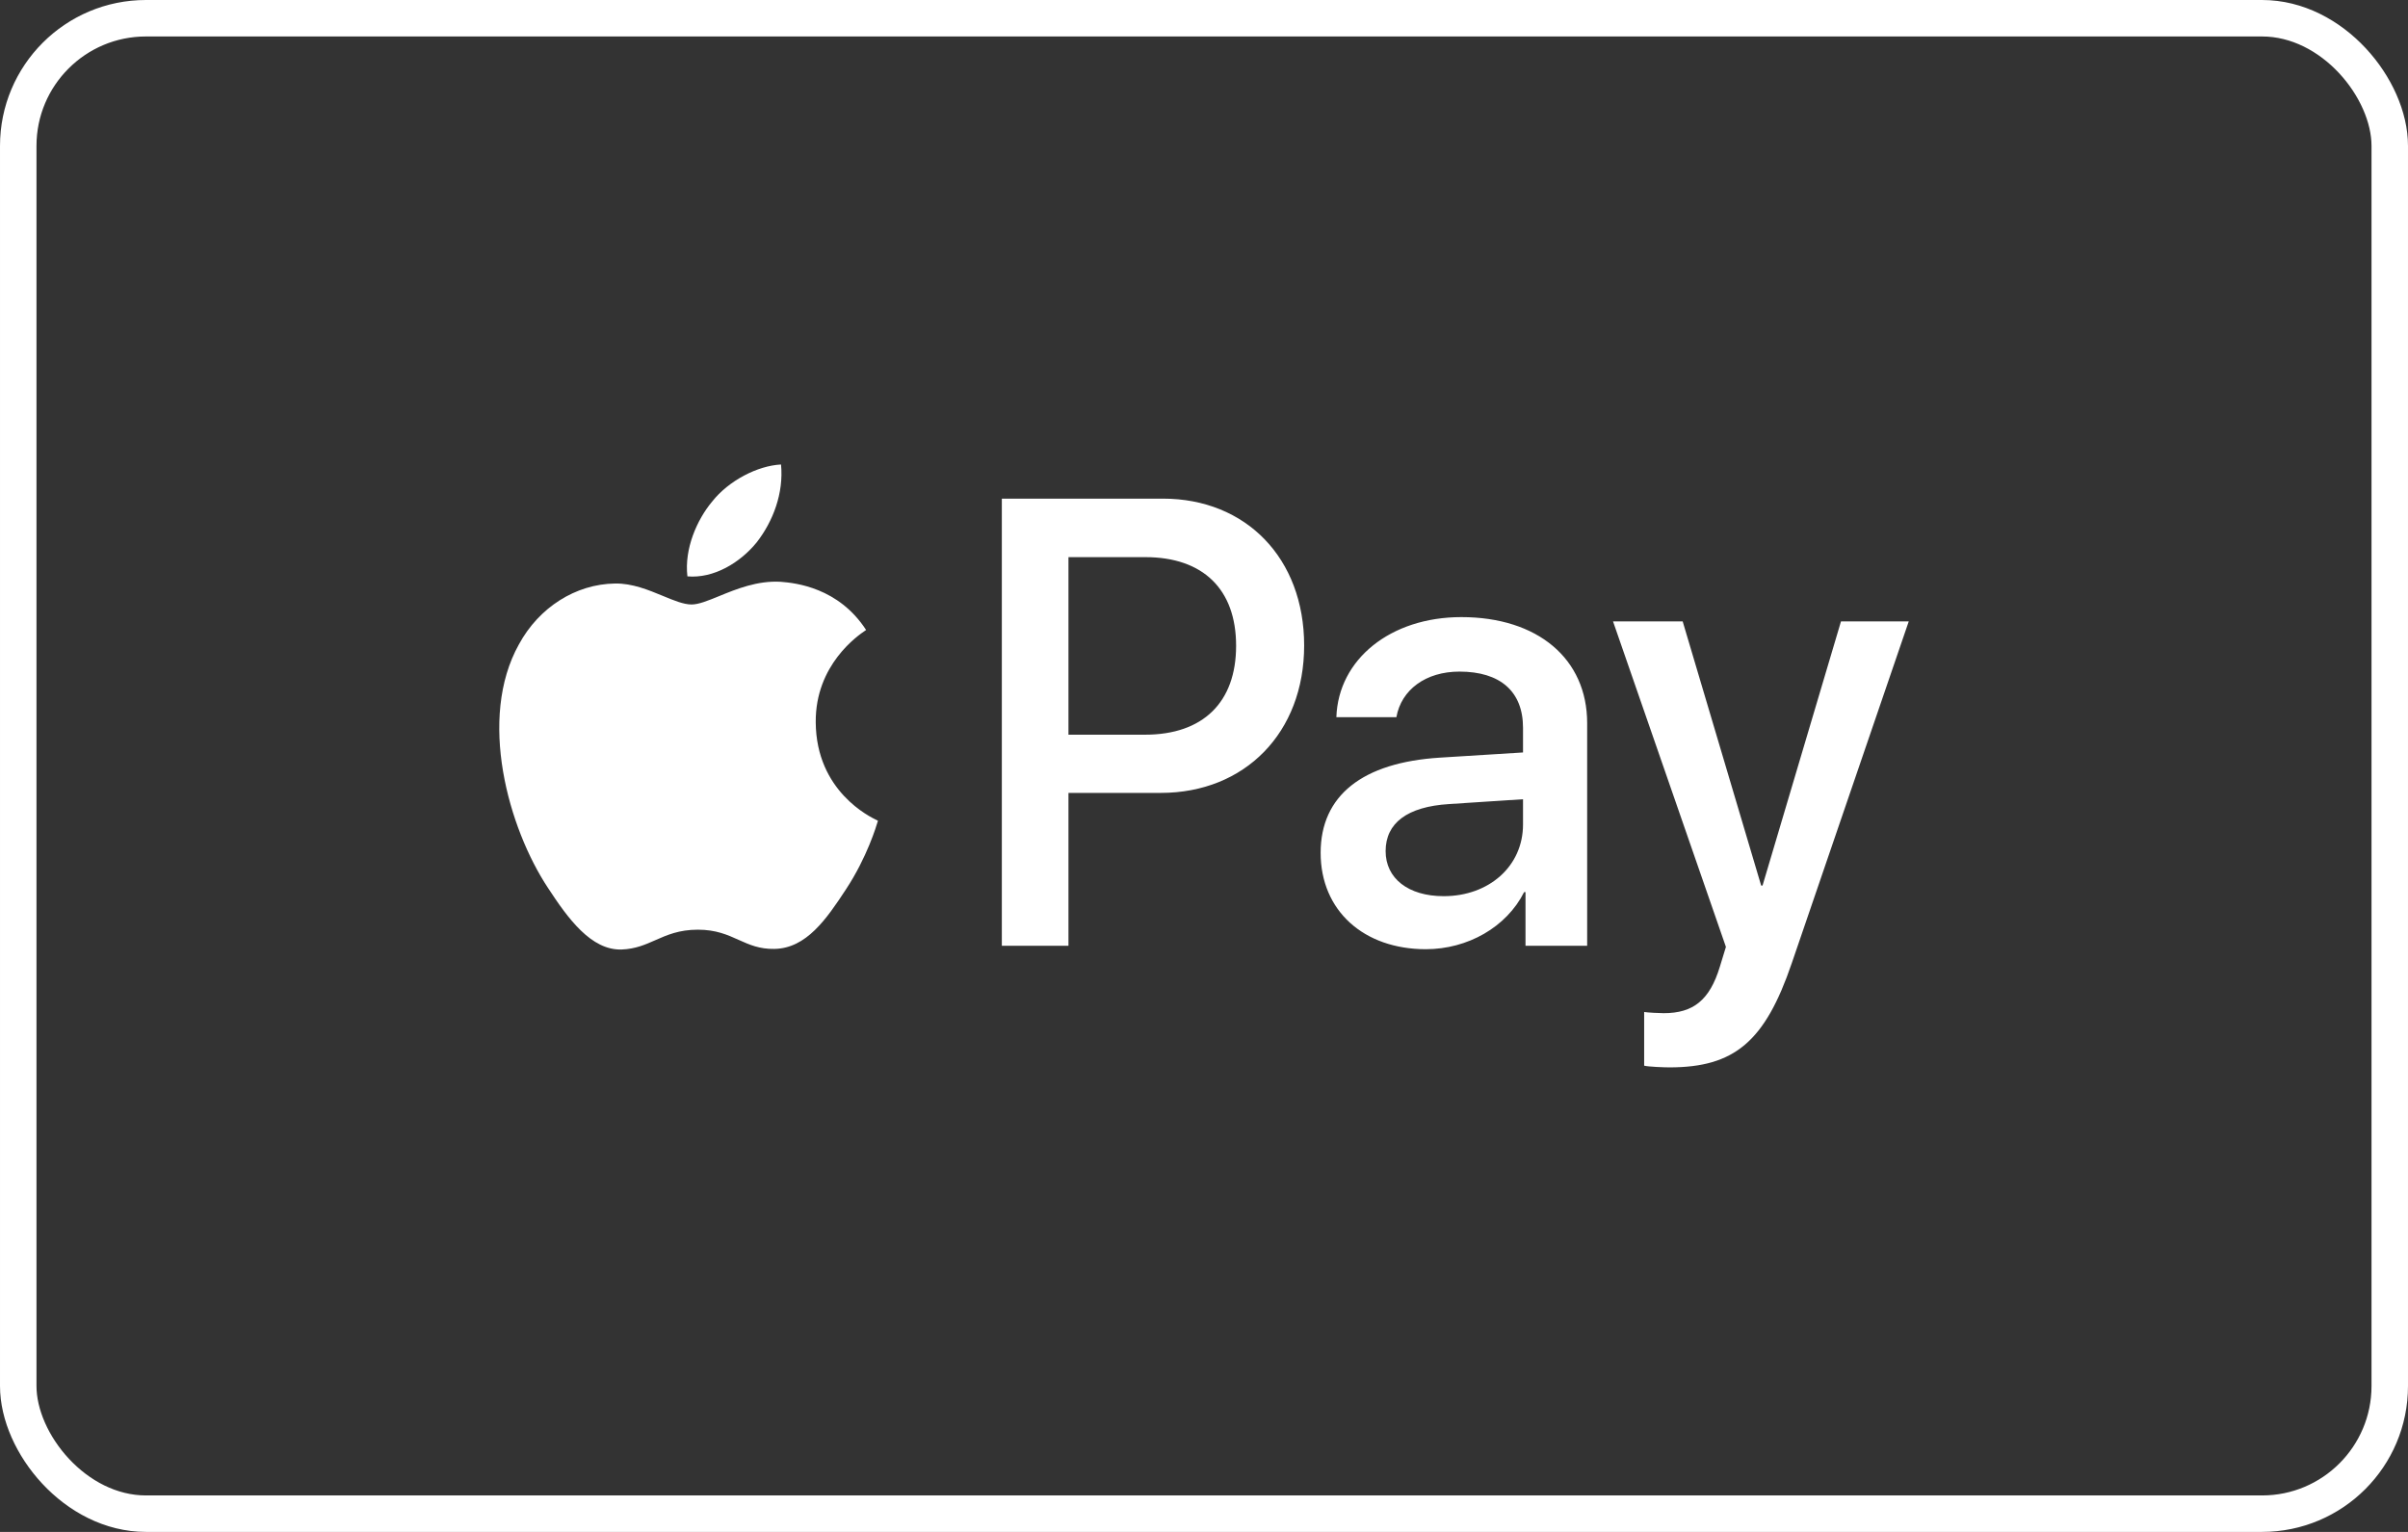 <svg width="66" height="42" viewBox="0 0 66 42" fill="none" xmlns="http://www.w3.org/2000/svg">
<rect x="0" y="0" width="66" height="42" fill="#333333" stroke="none"/>
<rect x="0.5" y="0.5" width="65" height="41" rx="3.5" stroke="white"/>
<path fill-rule="evenodd" clip-rule="evenodd" d="M20.743 14.866C20.29 15.425 19.566 15.865 18.841 15.802C18.751 15.047 19.105 14.245 19.52 13.75C19.973 13.176 20.766 12.767 21.407 12.735C21.483 13.522 21.188 14.292 20.743 14.866ZM27.459 13.671V25.93H29.285V21.739H31.813C34.122 21.739 35.745 20.087 35.745 17.697C35.745 15.307 34.152 13.671 31.873 13.671H27.459ZM31.39 15.275H29.285V20.143H31.383C32.975 20.143 33.88 19.254 33.88 17.705C33.88 16.156 32.975 15.275 31.39 15.275ZM39.08 26.024C40.227 26.024 41.291 25.419 41.774 24.459H41.812V25.93H43.502V19.828C43.502 18.059 42.144 16.919 40.053 16.919C38.114 16.919 36.68 18.075 36.628 19.663H38.273C38.408 18.908 39.08 18.413 40.001 18.413C41.117 18.413 41.744 18.955 41.744 19.954V20.63L39.465 20.772C37.344 20.905 36.197 21.81 36.197 23.382C36.197 24.971 37.382 26.024 39.08 26.024ZM37.978 23.335C37.978 24.082 38.597 24.57 39.57 24.57C40.808 24.57 41.744 23.752 41.744 22.604V21.912L39.714 22.045C38.574 22.116 37.978 22.564 37.978 23.335ZM45.758 29.264C47.539 29.264 48.377 28.556 49.109 26.41L52.316 17.037H50.459L48.309 24.279H48.271L46.12 17.037H44.211L47.305 25.961L47.139 26.504C46.86 27.424 46.407 27.778 45.6 27.778C45.456 27.778 45.177 27.762 45.064 27.746V29.217C45.17 29.248 45.622 29.264 45.758 29.264ZM19.709 16.344C20.179 16.151 20.761 15.913 21.399 15.951C21.807 15.983 22.984 16.109 23.739 17.272C23.735 17.275 23.728 17.28 23.716 17.288C23.529 17.415 22.344 18.218 22.358 19.804C22.372 21.694 23.849 22.399 24.043 22.491C24.055 22.497 24.063 22.502 24.063 22.502C24.062 22.504 24.061 22.509 24.059 22.517C24.02 22.646 23.766 23.503 23.188 24.381C22.652 25.199 22.101 26.001 21.226 26.016C20.814 26.024 20.537 25.899 20.247 25.769C19.944 25.632 19.627 25.489 19.128 25.489C18.611 25.489 18.28 25.636 17.961 25.777C17.685 25.899 17.417 26.017 17.045 26.032C16.2 26.064 15.559 25.167 15.023 24.349C13.929 22.698 13.091 19.694 14.223 17.666C14.774 16.651 15.778 16.014 16.857 15.998C17.328 15.99 17.776 16.175 18.169 16.338C18.469 16.462 18.736 16.573 18.954 16.573C19.149 16.573 19.406 16.468 19.709 16.344Z" fill="white"/>
</svg>
